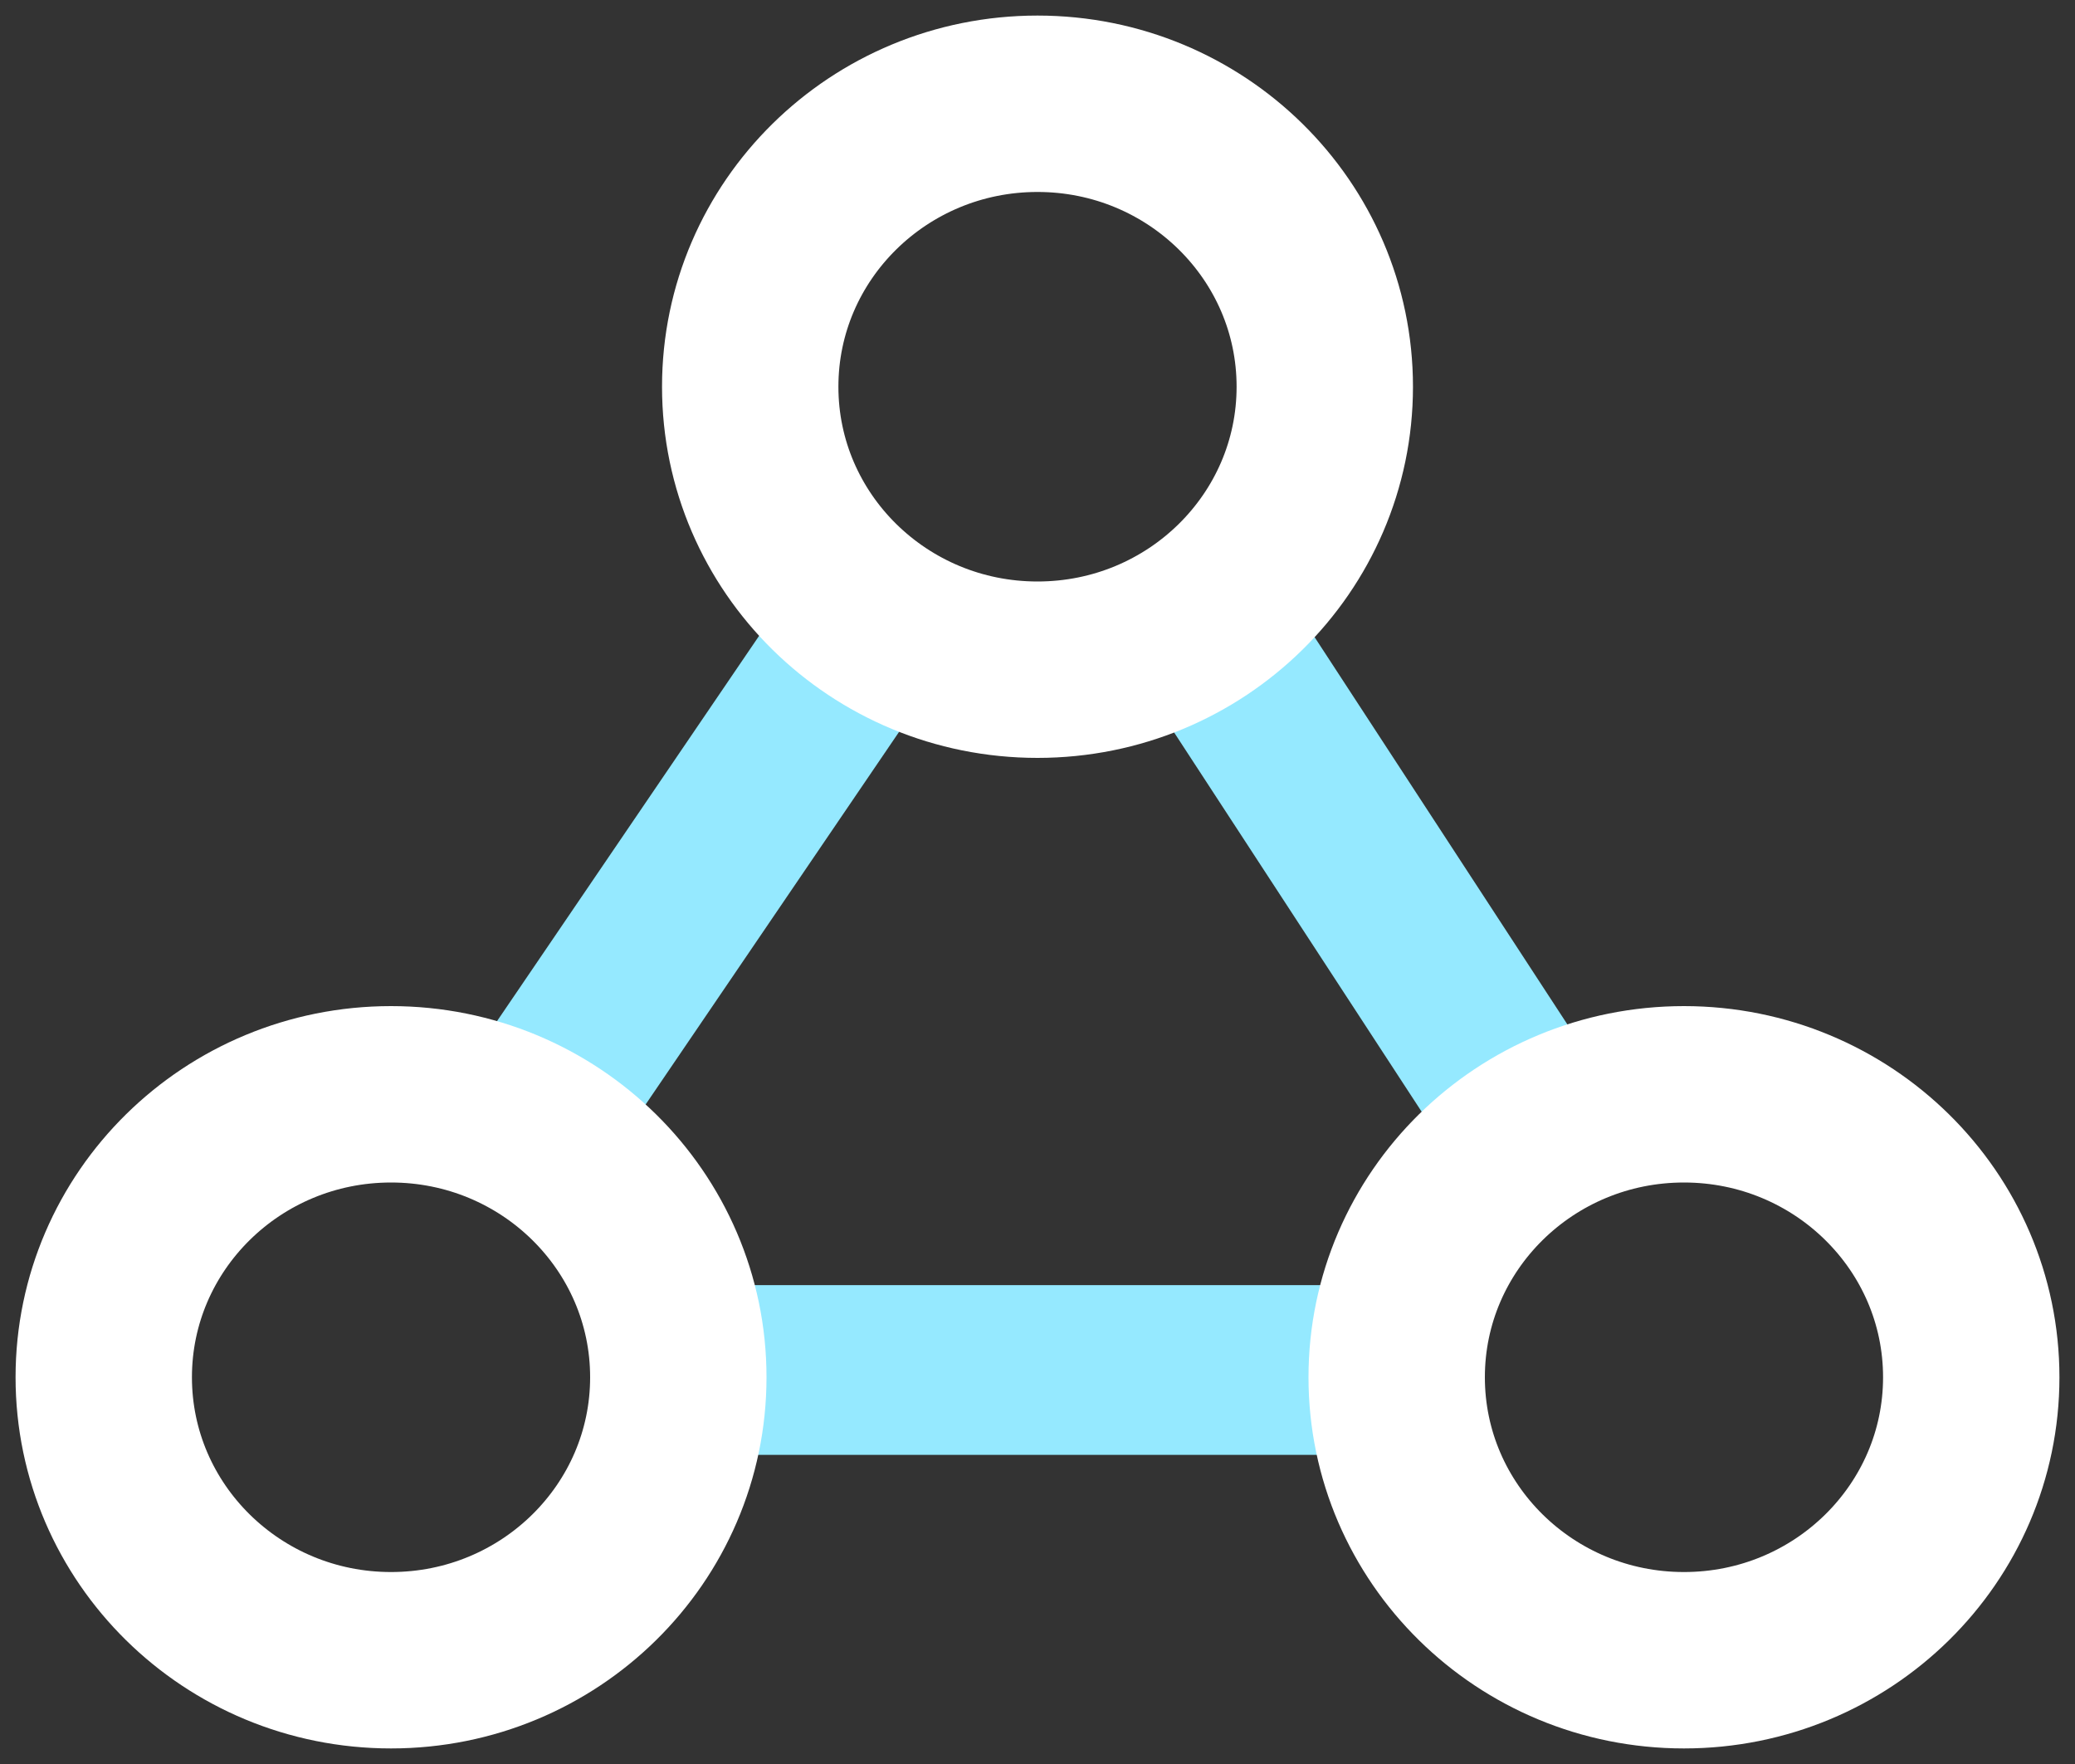 <?xml version="1.0" encoding="UTF-8"?>
<svg width="20px" height="17px" viewBox="0 0 20 17" version="1.1" xmlns="http://www.w3.org/2000/svg" xmlns:xlink="http://www.w3.org/1999/xlink">
    <rect x="0" y="0" width="20" height="17" fill="#333333" stroke="none"/>
    <!-- Generator: Sketch 47.1 (45422) - http://www.bohemiancoding.com/sketch -->
    <title>network_dark</title>
    <desc>Created with Sketch.</desc>
    <defs></defs>
    <g id="V4" stroke="none" stroke-width="1" fill="none" fill-rule="evenodd" stroke-linecap="round">
        <g id="Icons" transform="translate(-316, -632)">
            <g id="network_dark" transform="translate(306, 621)">
                <g id="network" transform="translate(20, 19.5) rotate(-180) translate(-20, -19.5) translate(11, 12)">
                    <path d="M5.717,2.797 L12.339,2.797" id="Path-2" stroke="#95E9FF" stroke-width="1.636"></path>
                    <path d="M7.393,9.993 L4.208,5.114" id="Path-4" stroke="#95E9FF" stroke-width="1.636"></path>
                    <path d="M13.889,5.176 L10.584,10.034" id="Path-3" stroke="#95E9FF" stroke-width="1.636"></path>
                    <ellipse id="Oval-2" stroke="#FFFFFF" stroke-width="1.7" stroke-linejoin="round" cx="9" cy="12.273" rx="2.769" ry="2.727"></ellipse>
                    <ellipse id="Oval-2-Copy" stroke="#FFFFFF" stroke-width="1.7" stroke-linejoin="round" cx="2.769" cy="2.727" rx="2.769" ry="2.727"></ellipse>
                    <ellipse id="Oval-2-Copy-2" stroke="#FFFFFF" stroke-width="1.7" stroke-linejoin="round" cx="15.231" cy="2.727" rx="2.769" ry="2.727"></ellipse>
                </g>
            </g>
        </g>
    </g>
</svg>